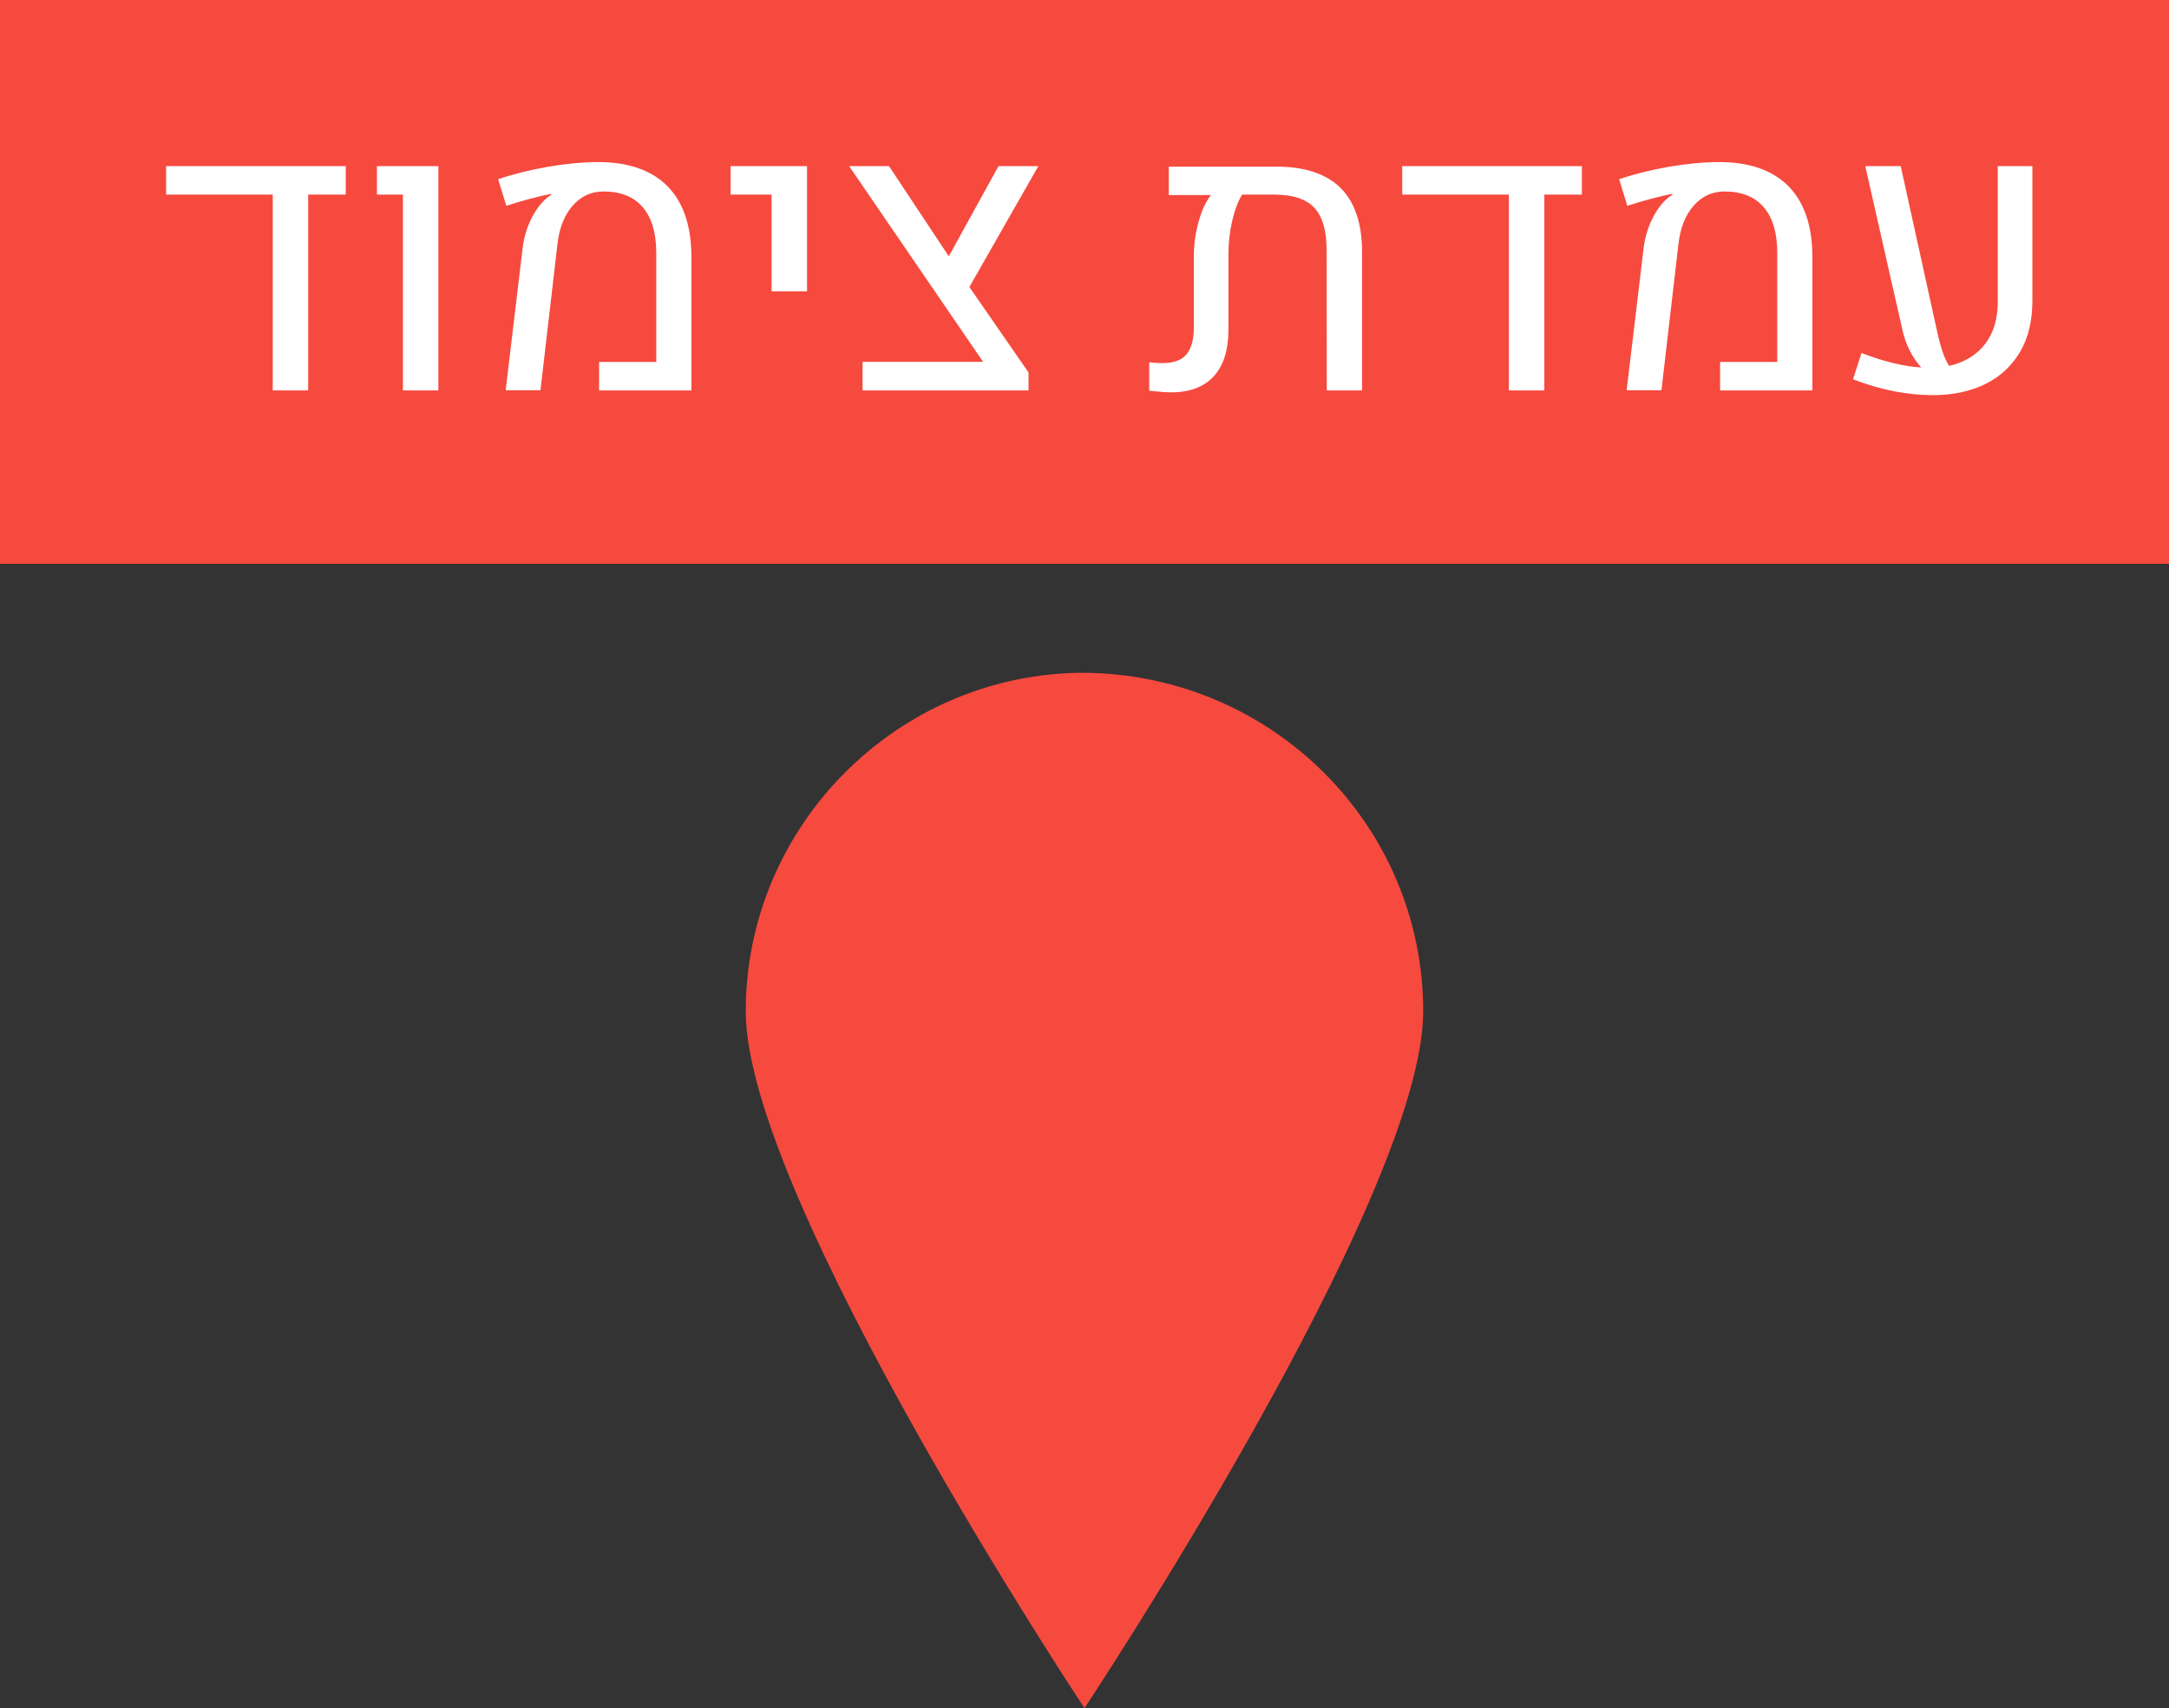 <svg xmlns="http://www.w3.org/2000/svg" viewBox="0 0 35.19 27.718" height="104.76" width="133">
    <rect x="0" y="0" width="35.19" height="27.718" fill="#333333" stroke="none"/>
    <path style="fill:#f64a3f;stroke-width:.265" d="M108.305 119.637c0 3.021-5.495 11.305-5.495 11.305s-5.496-8.284-5.496-11.305c0-3.022 2.474-5.496 5.496-5.496 3.048.03 5.495 2.477 5.495 5.496m-23.09-16.413h35.19v9.149h-35.19z" class="st2" transform="translate(-85.215 -103.224)"/>
    <path style="fill:#fff" d="M979.44 266.59v1.74h-2.3v11.99h-2.17v-11.99h-6.53v-1.74zm3.51 1.74h-1.6v-1.74h3.76v13.73h-2.17v-11.99zm7.32 3.26c.08-.64.26-1.24.54-1.8s.62-1 1-1.3c.03-.02.11-.08.23-.16l-.02-.04c-.35.06-.79.16-1.31.3-.52.14-1 .28-1.44.43l-.5-1.63c.9-.31 1.91-.56 3.03-.76 1.12-.19 2.15-.29 3.09-.29 1.85 0 3.26.49 4.24 1.47.97.98 1.47 2.43 1.47 4.33v8.18h-5.65v-1.74h3.5v-6.69c0-1.22-.28-2.15-.83-2.79-.55-.64-1.35-.96-2.4-.96-.75 0-1.38.29-1.89.87-.51.58-.82 1.37-.93 2.36l-1.04 8.94h-2.13zm15.25-3.26H1003v-1.74h4.68v7.66h-2.17v-5.92zm12.1 5.66 3.62 5.23v1.1h-10.16v-1.75h7.38l-8.2-11.98h2.44l3.66 5.52 3.04-5.52h2.44zm22.69-6.1c.9.87 1.35 2.19 1.35 3.96v8.47h-2.16l-.01-8.6c0-1.19-.25-2.05-.76-2.59s-1.33-.8-2.46-.8h-1.95c-.26.42-.46.96-.61 1.61-.15.66-.23 1.33-.23 2.02v4.63c0 1.26-.3 2.21-.9 2.87-.6.65-1.47.98-2.61.98-.33 0-.78-.04-1.34-.1v-1.74c.25.03.52.05.8.05.68 0 1.17-.17 1.47-.52.3-.35.46-.9.46-1.65v-4.33c0-.71.09-1.41.28-2.11.19-.7.44-1.26.77-1.68h-2.58v-1.74h6.4c1.82-.03 3.18.4 4.08 1.27zm14.81-1.3v1.74h-2.3v11.99h-2.17v-11.99h-6.53v-1.74zm3.78 5c.08-.64.26-1.24.54-1.8s.62-1 1-1.3c.03-.02.11-.08.23-.16l-.02-.04c-.35.06-.79.16-1.31.3-.52.14-1 .28-1.44.43l-.5-1.63c.9-.31 1.91-.56 3.03-.76 1.12-.19 2.15-.29 3.09-.29 1.85 0 3.26.49 4.24 1.47.97.98 1.47 2.43 1.47 4.33v8.18h-5.65v-1.74h3.5v-6.69c0-1.22-.28-2.15-.83-2.79-.55-.64-1.35-.96-2.4-.96-.75 0-1.38.29-1.89.87-.51.58-.82 1.37-.93 2.36l-1.04 8.94h-2.13zm23.8-5v8.23c0 1.24-.25 2.29-.76 3.15-.51.86-1.22 1.52-2.14 1.97-.92.45-1.99.67-3.2.67-1.56 0-3.19-.32-4.88-.97l.52-1.61c1.35.52 2.57.82 3.65.89-.58-.67-.96-1.44-1.15-2.32l-2.27-10.01h2.17l2.23 10.13c.1.47.21.87.32 1.2.11.33.24.63.41.9.93-.21 1.66-.65 2.19-1.32.52-.67.79-1.53.79-2.6v-8.31z" class="st8" transform="translate(-253.942 -67.95) scale(.265)"/>
</svg>
